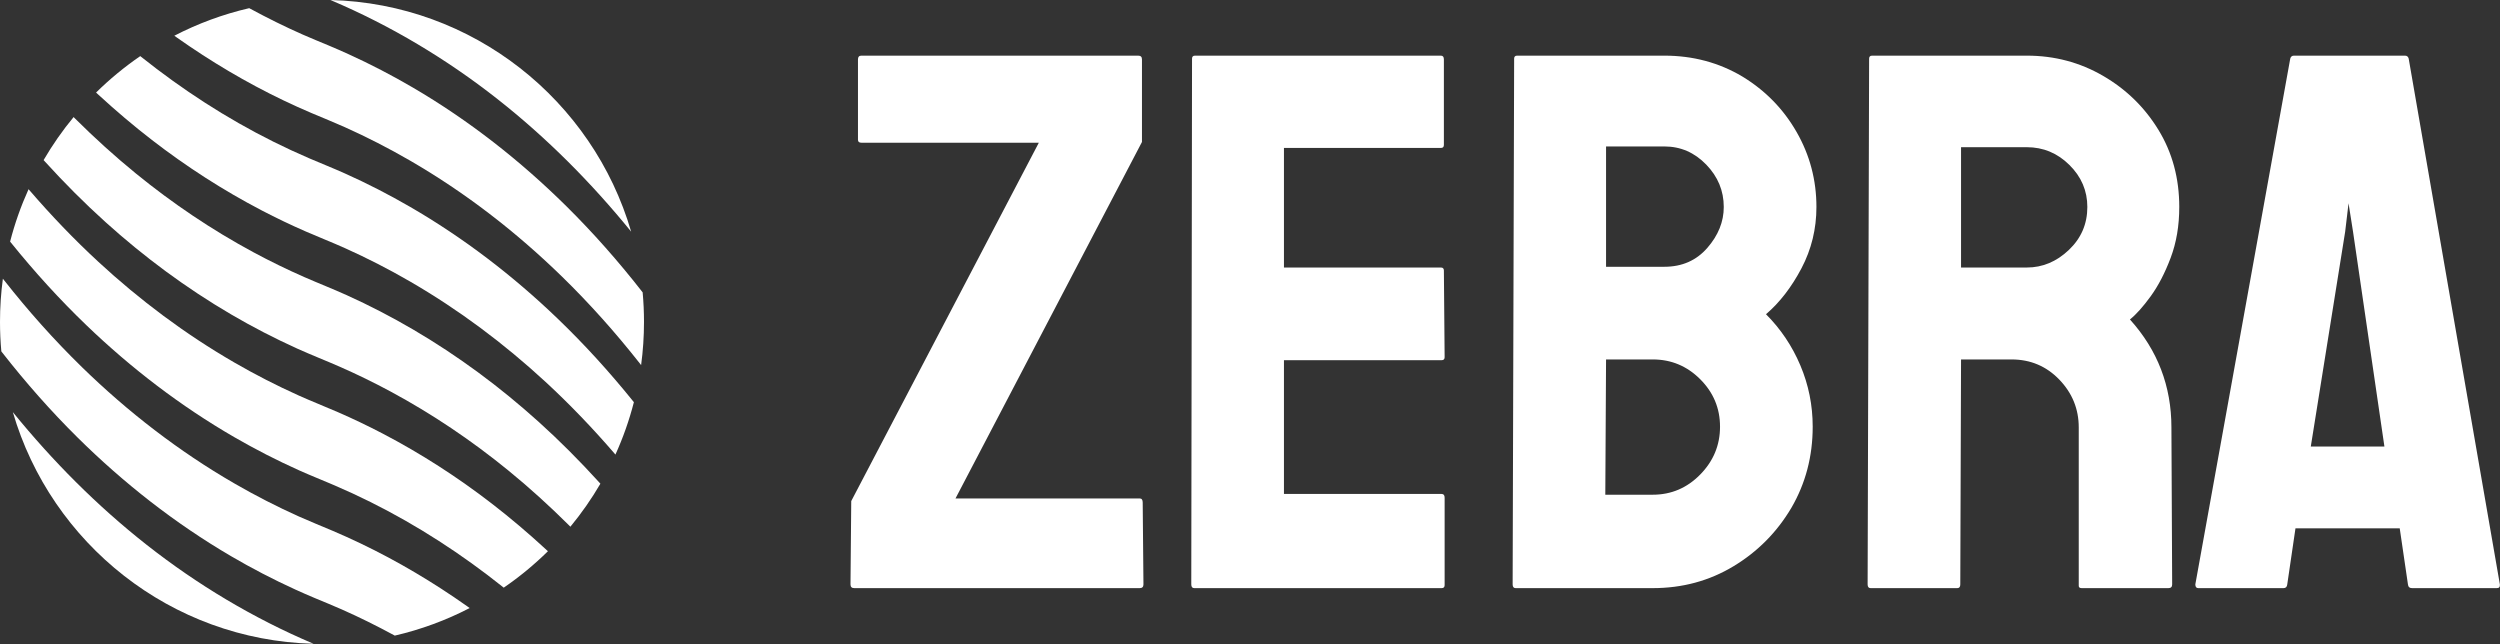 <?xml version="1.0" encoding="UTF-8" standalone="no"?>
<!DOCTYPE svg PUBLIC "-//W3C//DTD SVG 1.1//EN" "http://www.w3.org/Graphics/SVG/1.1/DTD/svg11.dtd">
<svg width="100%" height="100%" viewBox="0 0 3077 793" version="1.1" xmlns="http://www.w3.org/2000/svg" xmlns:xlink="http://www.w3.org/1999/xlink" xml:space="preserve" xmlns:serif="http://www.serif.com/" style="fill-rule:evenodd;clip-rule:evenodd;stroke-linejoin:round;stroke-miterlimit:2;">
    <rect x="0" y="0" width="3077" height="793" fill="#333333" stroke="none"/>
    <g>
        <path d="M92.541,146.041C116.372,169.724 141.245,192.331 167.292,213.56C212.355,250.286 260.755,282.941 311.954,310.499C332.37,321.489 353.223,331.668 374.454,340.989C391.818,348.612 409.492,355.486 426.775,363.299C454.66,375.906 481.869,390.001 508.278,405.461C563.508,437.792 615.167,476.085 662.684,518.929C688.662,542.352 713.349,567.151 736.883,593.023L738.964,595.326C728.081,613.999 715.715,631.702 702.035,648.269L700.088,646.32C676.257,622.636 651.384,600.03 625.337,578.801C580.274,542.075 531.874,509.42 480.675,481.862C460.259,470.872 439.406,460.692 418.175,451.372C400.811,443.749 383.137,436.875 365.854,429.062C337.969,416.455 310.76,402.36 284.35,386.9C229.121,354.569 177.462,316.276 129.945,273.432C103.967,250.009 79.28,225.21 55.746,199.338L53.664,197.034C64.548,178.362 76.914,160.658 90.593,144.092L92.541,146.041Z" style="fill:white;"/>
        <path d="M36.315,234.22C62.909,265.089 91.097,294.557 121.033,322.206C172.088,369.359 228.058,411.247 288.233,446.066C314.102,461.035 340.729,474.694 367.996,486.933C383.867,494.056 400.067,500.384 416.012,507.332C434.498,515.387 452.699,524.092 470.577,533.417C518.071,558.188 563.245,587.334 605.632,620.072C628.44,637.686 650.389,656.363 671.596,675.871L674.384,678.457C657.644,694.949 639.447,709.965 620,723.296L618.845,722.367C568.36,682.122 514.04,646.811 456.227,618.004C441.574,610.703 426.715,603.816 411.671,597.359C397.137,591.12 382.43,585.315 367.996,578.837C340.729,566.598 314.102,552.939 288.233,537.97C222.312,499.826 161.461,453.204 106.554,400.473C73.411,368.643 42.491,334.585 13.632,298.835L12.443,297.353C18.181,275.039 25.814,253.482 35.158,232.868L36.315,234.22Z" style="fill:white;"/>
        <path d="M5.053,344.945C34.69,382.595 66.583,418.441 100.893,451.9C157.274,506.882 220.035,555.415 288.233,594.876C314.102,609.845 340.729,623.504 367.996,635.743C381.709,641.898 395.667,647.444 409.493,653.333C421.015,658.241 432.43,663.401 443.727,668.806C489.548,690.728 533.278,716.754 574.771,746.033L578.075,748.387C549.221,763.319 518.311,774.808 485.886,782.312L484.679,781.65C463.642,770.256 442.215,759.621 420.333,749.943C409.47,745.139 398.459,740.71 387.508,736.116C379.526,732.768 371.594,729.3 363.717,725.712C336.578,713.354 310.085,699.585 284.35,684.521C215.39,644.152 152.06,594.504 95.306,538.314C62.299,505.635 31.567,470.741 2.952,434.163L1.645,432.483C0.555,420.506 0,408.408 0,396.18C0,378.157 1.206,360.413 3.543,343.015L5.053,344.945Z" style="fill:white;"/>
        <path d="M15.821,507.263C64.638,567.351 119.463,622.558 180.351,670.447C243.029,719.743 311.903,760.948 385.319,792.101L385.937,792.361C210.3,787.827 62.95,668.815 15.797,507.233L15.821,507.263Z" style="fill:white;"/>
        <path d="M173.783,69.994C224.269,110.239 278.589,145.55 336.402,174.357C351.055,181.658 365.914,188.545 380.957,195.002C395.492,201.241 410.199,207.046 424.633,213.524C451.9,225.763 478.527,239.422 504.395,254.39C570.317,292.535 631.168,339.157 686.074,391.888C719.217,423.718 750.137,457.776 778.996,493.526L780.186,495.008C774.448,517.322 766.815,538.878 757.47,559.493L756.314,558.141C729.72,527.272 701.532,497.804 671.596,470.155C620.541,423.002 564.571,381.114 504.395,346.295C478.527,331.326 451.9,317.667 424.633,305.428C408.762,298.305 392.561,291.977 376.616,285.029C358.131,276.974 339.93,268.269 322.052,258.944C274.557,234.173 229.384,205.027 186.996,172.289C164.189,154.675 142.24,135.998 121.033,116.489L118.245,113.904C134.985,97.412 153.182,82.396 172.629,69.065L173.783,69.994Z" style="fill:white;"/>
        <path d="M307.95,10.71C328.987,22.104 350.414,32.74 372.296,42.418C383.158,47.222 394.17,51.651 405.121,56.244C413.103,59.592 421.035,63.061 428.912,66.649C456.05,79.007 482.544,92.775 508.278,107.84C577.239,148.209 640.568,197.857 697.323,254.046C730.33,286.726 761.062,321.62 789.677,358.197L790.983,359.878C792.074,371.855 792.629,383.953 792.629,396.18C792.629,414.204 791.423,431.948 789.086,449.346L787.576,447.416C757.939,409.766 726.046,373.92 691.736,340.461C635.355,285.478 572.594,236.946 504.395,197.484C478.527,182.516 451.9,168.856 424.633,156.618C410.919,150.463 396.962,144.917 383.136,139.027C371.614,134.119 360.199,128.96 348.901,123.555C303.081,101.633 259.351,75.607 217.858,46.328L214.554,43.974C243.408,29.042 274.318,17.553 306.743,10.049L307.95,10.71Z" style="fill:white;"/>
        <path d="M406.692,0C582.329,4.534 729.679,123.546 776.832,285.127L776.808,285.098C727.991,225.009 673.166,169.803 612.277,121.914C549.6,72.618 480.726,31.413 407.31,0.26L406.692,0Z" style="fill:white;"/>
    </g>
    <g>
        <path d="M1402.77,723.867L1051.39,723.867C1048.33,723.867 1046.79,722.334 1046.79,719.268L1047.71,616.708L1278.59,175.653L1060.13,175.653C1057.37,175.653 1055.99,174.427 1055.99,171.974L1055.99,73.093C1055.99,70.027 1057.37,68.494 1060.13,68.494L1400.93,68.494C1403.99,68.494 1405.53,70.027 1405.53,73.093L1405.53,174.733L1176.03,613.488L1402.77,613.488C1405.22,613.488 1406.44,615.175 1406.44,618.547L1407.36,719.268C1407.36,722.334 1405.83,723.867 1402.77,723.867Z" style="fill:white;fill-rule:nonzero;"/>
        <path d="M1774.37,723.867L1469.91,723.867C1467.46,723.867 1466.23,722.334 1466.23,719.268L1467.15,72.173C1467.15,69.72 1468.38,68.494 1470.83,68.494L1773.45,68.494C1775.91,68.494 1777.13,70.027 1777.13,73.093L1777.13,178.413C1777.13,180.865 1775.91,182.092 1773.45,182.092L1580.29,182.092L1580.29,329.263L1773.45,329.263C1775.91,329.263 1777.13,330.49 1777.13,332.943L1778.05,439.642C1778.05,442.095 1776.83,443.321 1774.37,443.321L1580.29,443.321L1580.29,607.969L1774.37,607.969C1776.83,607.969 1778.05,609.502 1778.05,612.569L1778.05,720.188C1778.05,722.641 1776.83,723.867 1774.37,723.867Z" style="fill:white;fill-rule:nonzero;"/>
        <path d="M2034.22,723.867L1865.44,723.867C1862.98,723.867 1861.76,722.334 1861.76,719.268L1863.6,72.173C1863.6,69.72 1864.82,68.494 1867.28,68.494L2048.48,68.494C2083.74,68.494 2115.78,77.079 2144.6,94.249C2172.81,111.419 2195.04,134.185 2211.29,162.546C2227.54,190.907 2235.66,221.644 2235.66,254.758C2235.66,281.739 2229.53,306.881 2217.27,330.183C2205,353.485 2190.44,372.342 2173.58,386.752C2191.67,404.842 2205.77,425.845 2215.89,449.76C2226.01,473.675 2231.07,498.817 2231.07,525.185C2231.07,561.672 2222.33,594.939 2204.85,624.986C2187.07,655.034 2163.3,679.026 2133.56,696.962C2103.82,714.899 2070.71,723.867 2034.22,723.867ZM2048.48,180.252L1976.73,180.252L1976.73,328.344L2048.48,328.344C2070.25,328.344 2087.88,320.602 2101.37,305.118C2114.86,289.634 2121.61,272.848 2121.61,254.758C2121.61,234.828 2114.4,217.428 2099.99,202.558C2085.58,187.688 2068.41,180.252 2048.48,180.252ZM2034.22,442.401L1976.73,442.401L1975.81,608.889L2034.22,608.889C2056.91,608.889 2076.38,600.611 2092.63,584.054C2108.88,567.497 2117.01,547.874 2117.01,525.185C2117.01,502.497 2108.88,483.027 2092.63,466.777C2076.38,450.527 2056.91,442.401 2034.22,442.401Z" style="fill:white;fill-rule:nonzero;"/>
        <path d="M2409.05,723.867L2302.35,723.867C2299.9,723.867 2298.67,722.334 2298.67,719.268L2300.51,72.173C2300.51,69.72 2301.74,68.494 2304.19,68.494L2494.59,68.494C2528.63,68.494 2559.9,76.772 2588.42,93.329C2616.93,109.886 2639.7,132.115 2656.71,160.016C2673.73,187.917 2682.24,219.498 2682.24,254.758C2682.24,277.753 2678.71,298.603 2671.66,317.306C2664.61,336.009 2656.41,351.799 2647.05,364.677C2637.7,377.554 2629.19,387.059 2621.53,393.191C2655.56,430.904 2672.58,475.208 2672.58,526.105L2673.5,719.268C2673.5,722.334 2671.97,723.867 2668.9,723.867L2562.2,723.867C2559.75,723.867 2558.52,722.947 2558.52,721.108L2558.52,526.105C2558.52,503.416 2550.55,483.793 2534.61,467.237C2518.66,450.68 2499.04,442.401 2475.74,442.401L2413.65,442.401L2412.73,719.268C2412.73,722.334 2411.5,723.867 2409.05,723.867ZM2494.59,181.172L2413.65,181.172L2413.65,329.263L2494.59,329.263C2513.91,329.263 2531.16,322.058 2546.33,307.648C2561.51,293.237 2569.1,275.607 2569.1,254.758C2569.1,234.828 2561.74,217.582 2547.02,203.018C2532.31,188.454 2514.83,181.172 2494.59,181.172Z" style="fill:white;fill-rule:nonzero;"/>
        <path d="M2702.01,719.268L2818.83,72.173C2819.44,69.72 2820.98,68.494 2823.43,68.494L2960.02,68.494C2962.48,68.494 2964.01,69.72 2964.62,72.173L3076.84,719.268C3077.15,722.334 3075.92,723.867 3073.16,723.867L2968.76,723.867C2965.7,723.867 2964.01,722.334 2963.7,719.268L2953.59,650.281L2825.27,650.281L2815.15,719.268C2814.85,722.334 2813.31,723.867 2810.55,723.867L2705.69,723.867C2703.24,723.867 2702.01,722.334 2702.01,719.268ZM2896.1,285.112L2890.58,250.159L2886.44,285.112L2844.13,549.561L2934.73,549.561L2896.1,285.112Z" style="fill:white;fill-rule:nonzero;"/>
    </g>
</svg>
